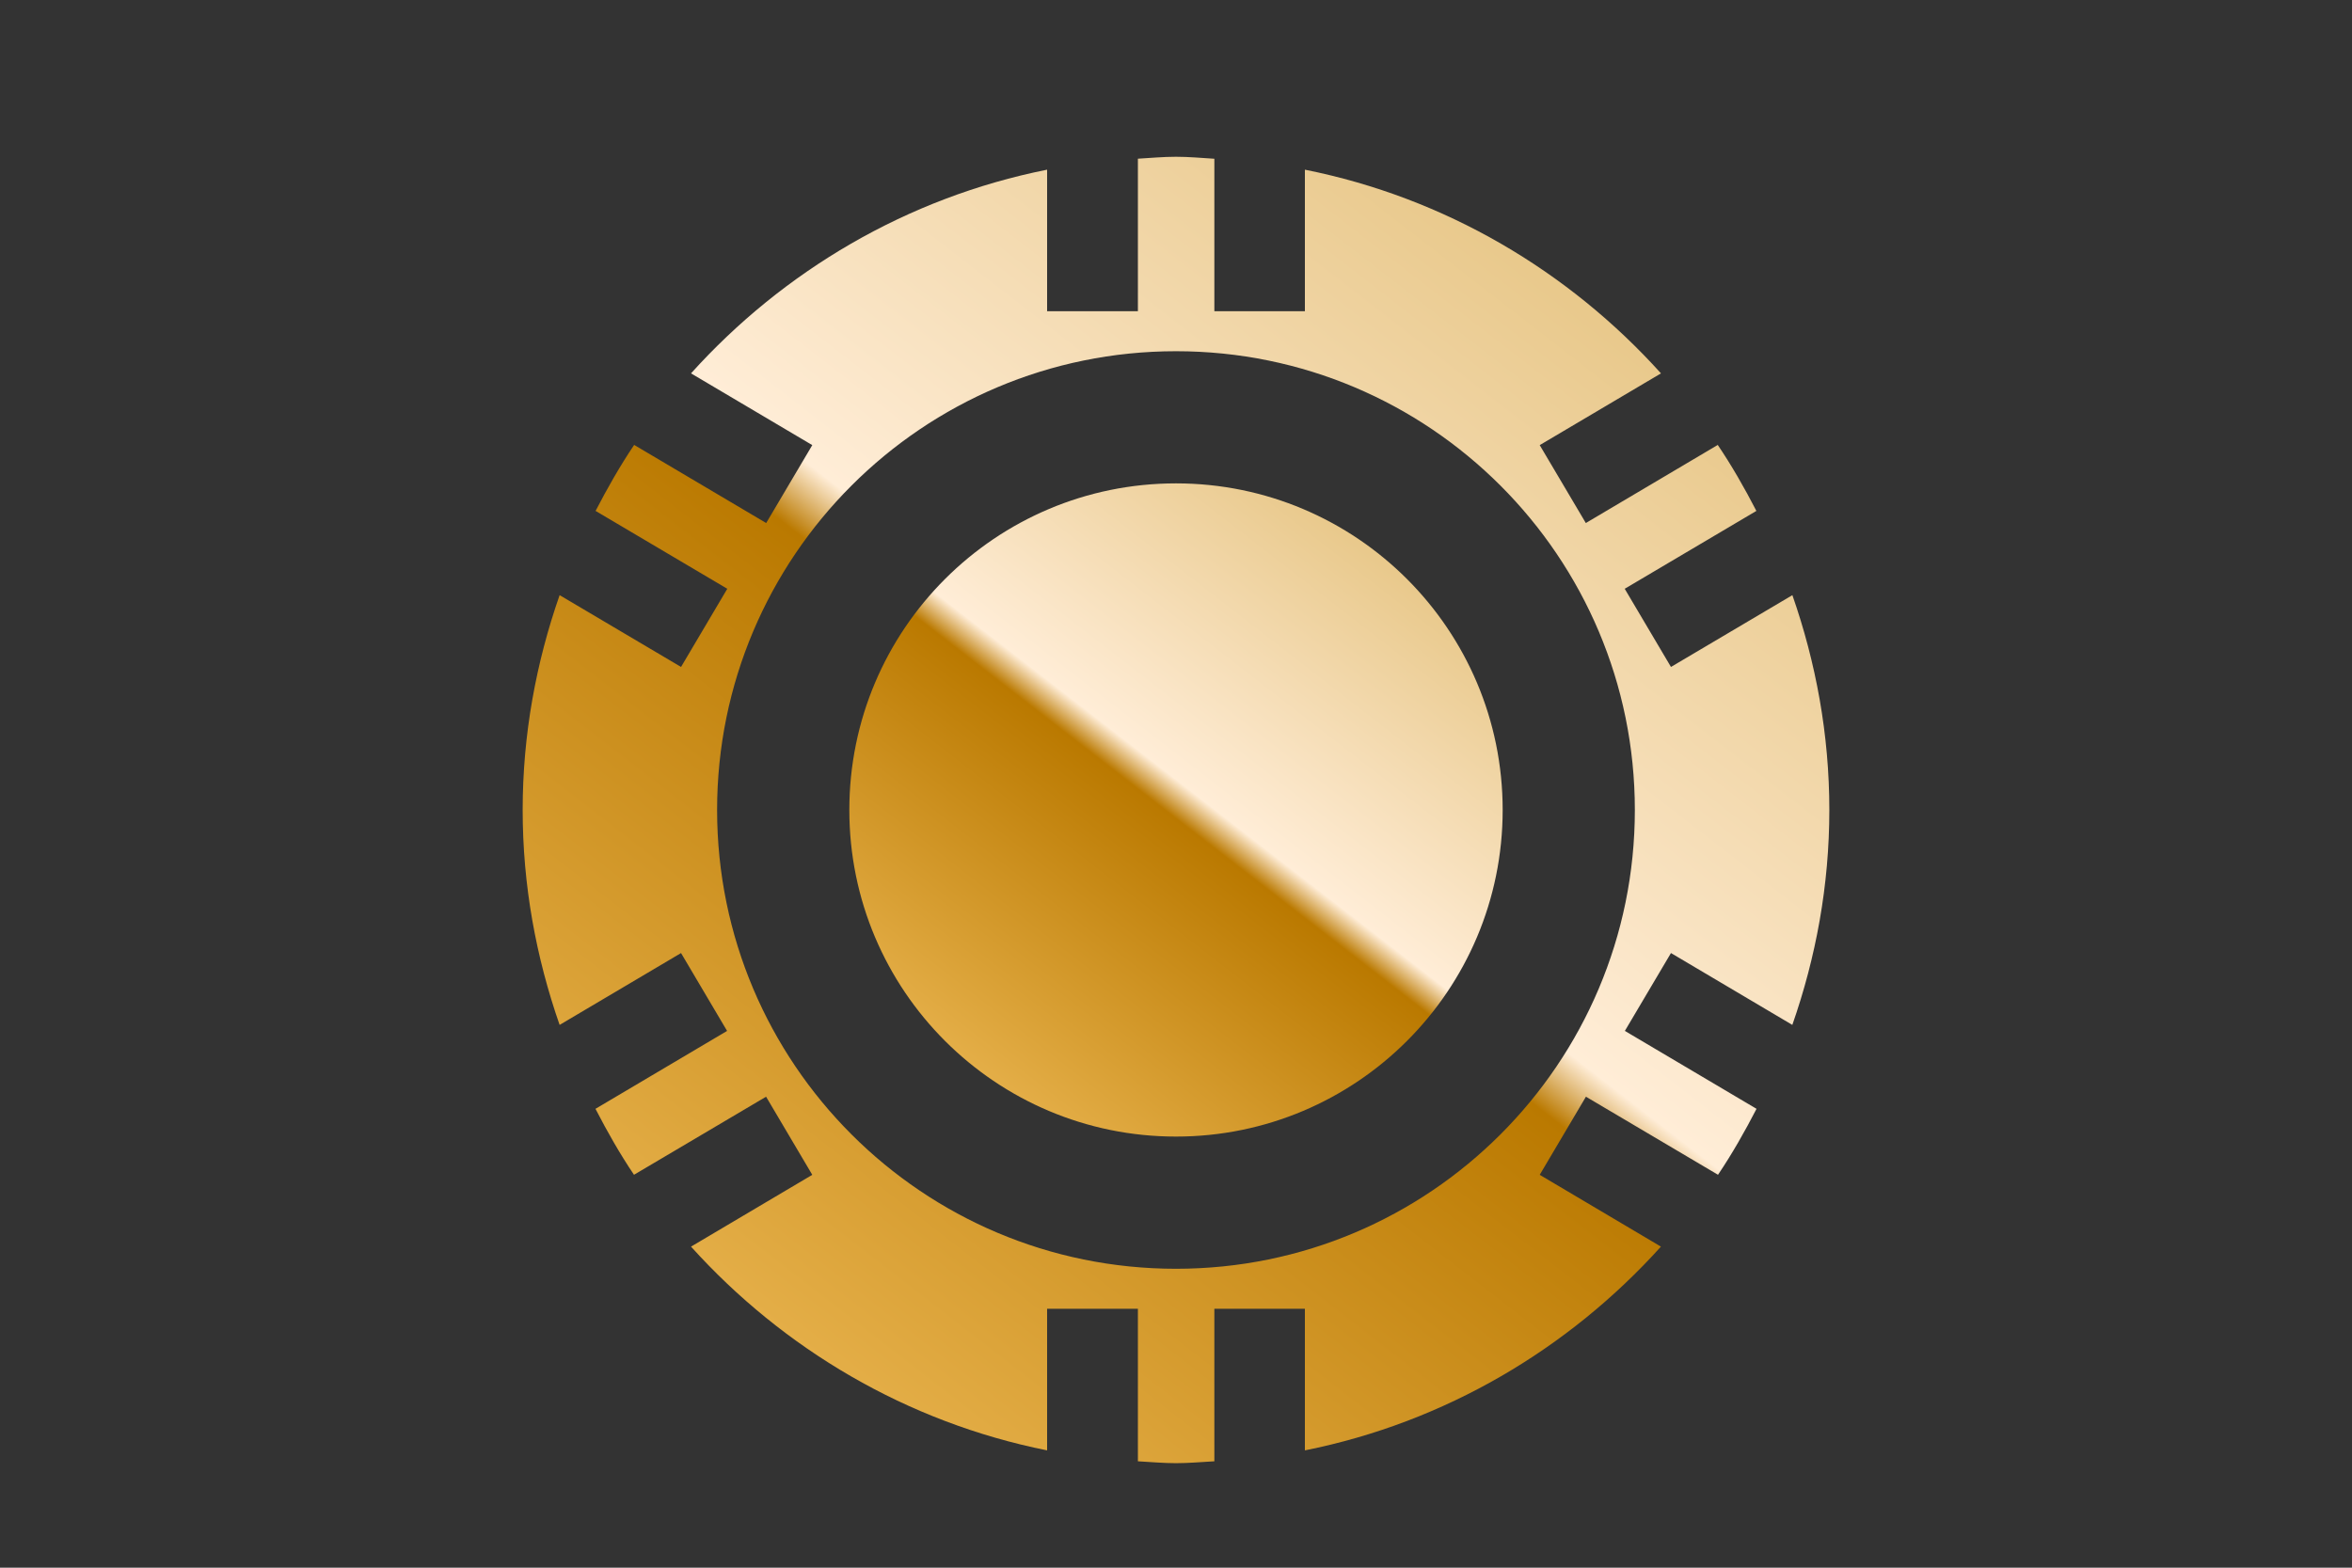 <svg xmlns="http://www.w3.org/2000/svg" width="45" height="30" viewBox="0 0 45 30">
  <rect x="0" y="0" width="45" height="30" fill="#333333" stroke="none"/>
  <defs>
    <linearGradient id="icon-rngtable-a" x1="9.279%" x2="90.559%" y1="103.655%" y2="-1.182%">
      <stop offset="0%" stop-color="#F3C161"/>
      <stop offset="49.995%" stop-color="#BA7900"/>
      <stop offset="53.554%" stop-color="#FFEDD7"/>
      <stop offset="100%" stop-color="#E1BC71"/>
    </linearGradient>
  </defs>
  <g fill="url(#icon-rngtable-a)" fill-rule="evenodd" transform="translate(10 3)">
    <path d="M6.25,12.5 C6.25,15.952 9.048,18.75 12.5,18.75 C15.952,18.75 18.75,15.952 18.75,12.5 C18.75,9.048 15.952,6.25 12.5,6.25 C9.048,6.25 6.25,9.048 6.25,12.5 Z"/>
    <path d="M12.5,21.28 C7.651,21.28 3.72,17.35 3.72,12.5 C3.72,7.652 7.651,3.721 12.5,3.721 C17.349,3.721 21.279,7.652 21.279,12.5 C21.279,17.35 17.349,21.28 12.5,21.28 Z M21.97,15.238 L24.292,16.613 C24.743,15.323 25,13.943 25,12.5 C25,11.058 24.743,9.678 24.293,8.389 L21.97,9.763 L21.085,8.267 L23.604,6.777 C23.376,6.335 23.13,5.905 22.853,5.496 C22.858,5.502 22.862,5.508 22.866,5.514 L20.341,7.009 L19.459,5.518 L21.779,4.145 C20.015,2.188 17.65,0.783 14.966,0.247 L14.966,2.956 L13.234,2.956 L13.234,0.038 C12.99,0.023 12.747,0 12.5,0 C12.254,0 12.014,0.023 11.771,0.037 L11.771,2.956 L10.034,2.956 L10.034,0.247 C7.35,0.783 4.985,2.188 3.221,4.145 L5.541,5.518 L4.659,7.009 L2.133,5.514 C1.861,5.918 1.62,6.343 1.395,6.777 L3.915,8.267 L3.03,9.763 L0.707,8.389 C0.257,9.678 0,11.058 0,12.5 C0,13.943 0.257,15.323 0.707,16.613 L3.03,15.238 L3.911,16.728 L1.393,18.219 C1.617,18.653 1.858,19.078 2.13,19.481 L4.657,17.987 L5.541,19.482 L3.221,20.856 C4.985,22.812 7.35,24.218 10.034,24.755 L10.034,22.045 L11.771,22.045 L11.771,24.964 C12.014,24.977 12.254,25 12.5,25 C12.747,25 12.99,24.977 13.234,24.964 L13.234,22.045 L14.966,22.045 L14.966,24.755 C17.65,24.218 20.014,22.812 21.778,20.856 L19.459,19.482 L20.343,17.987 L22.87,19.481 C23.141,19.079 23.382,18.654 23.607,18.219 L21.088,16.728 L21.97,15.238 Z"/>
  </g>
</svg>
